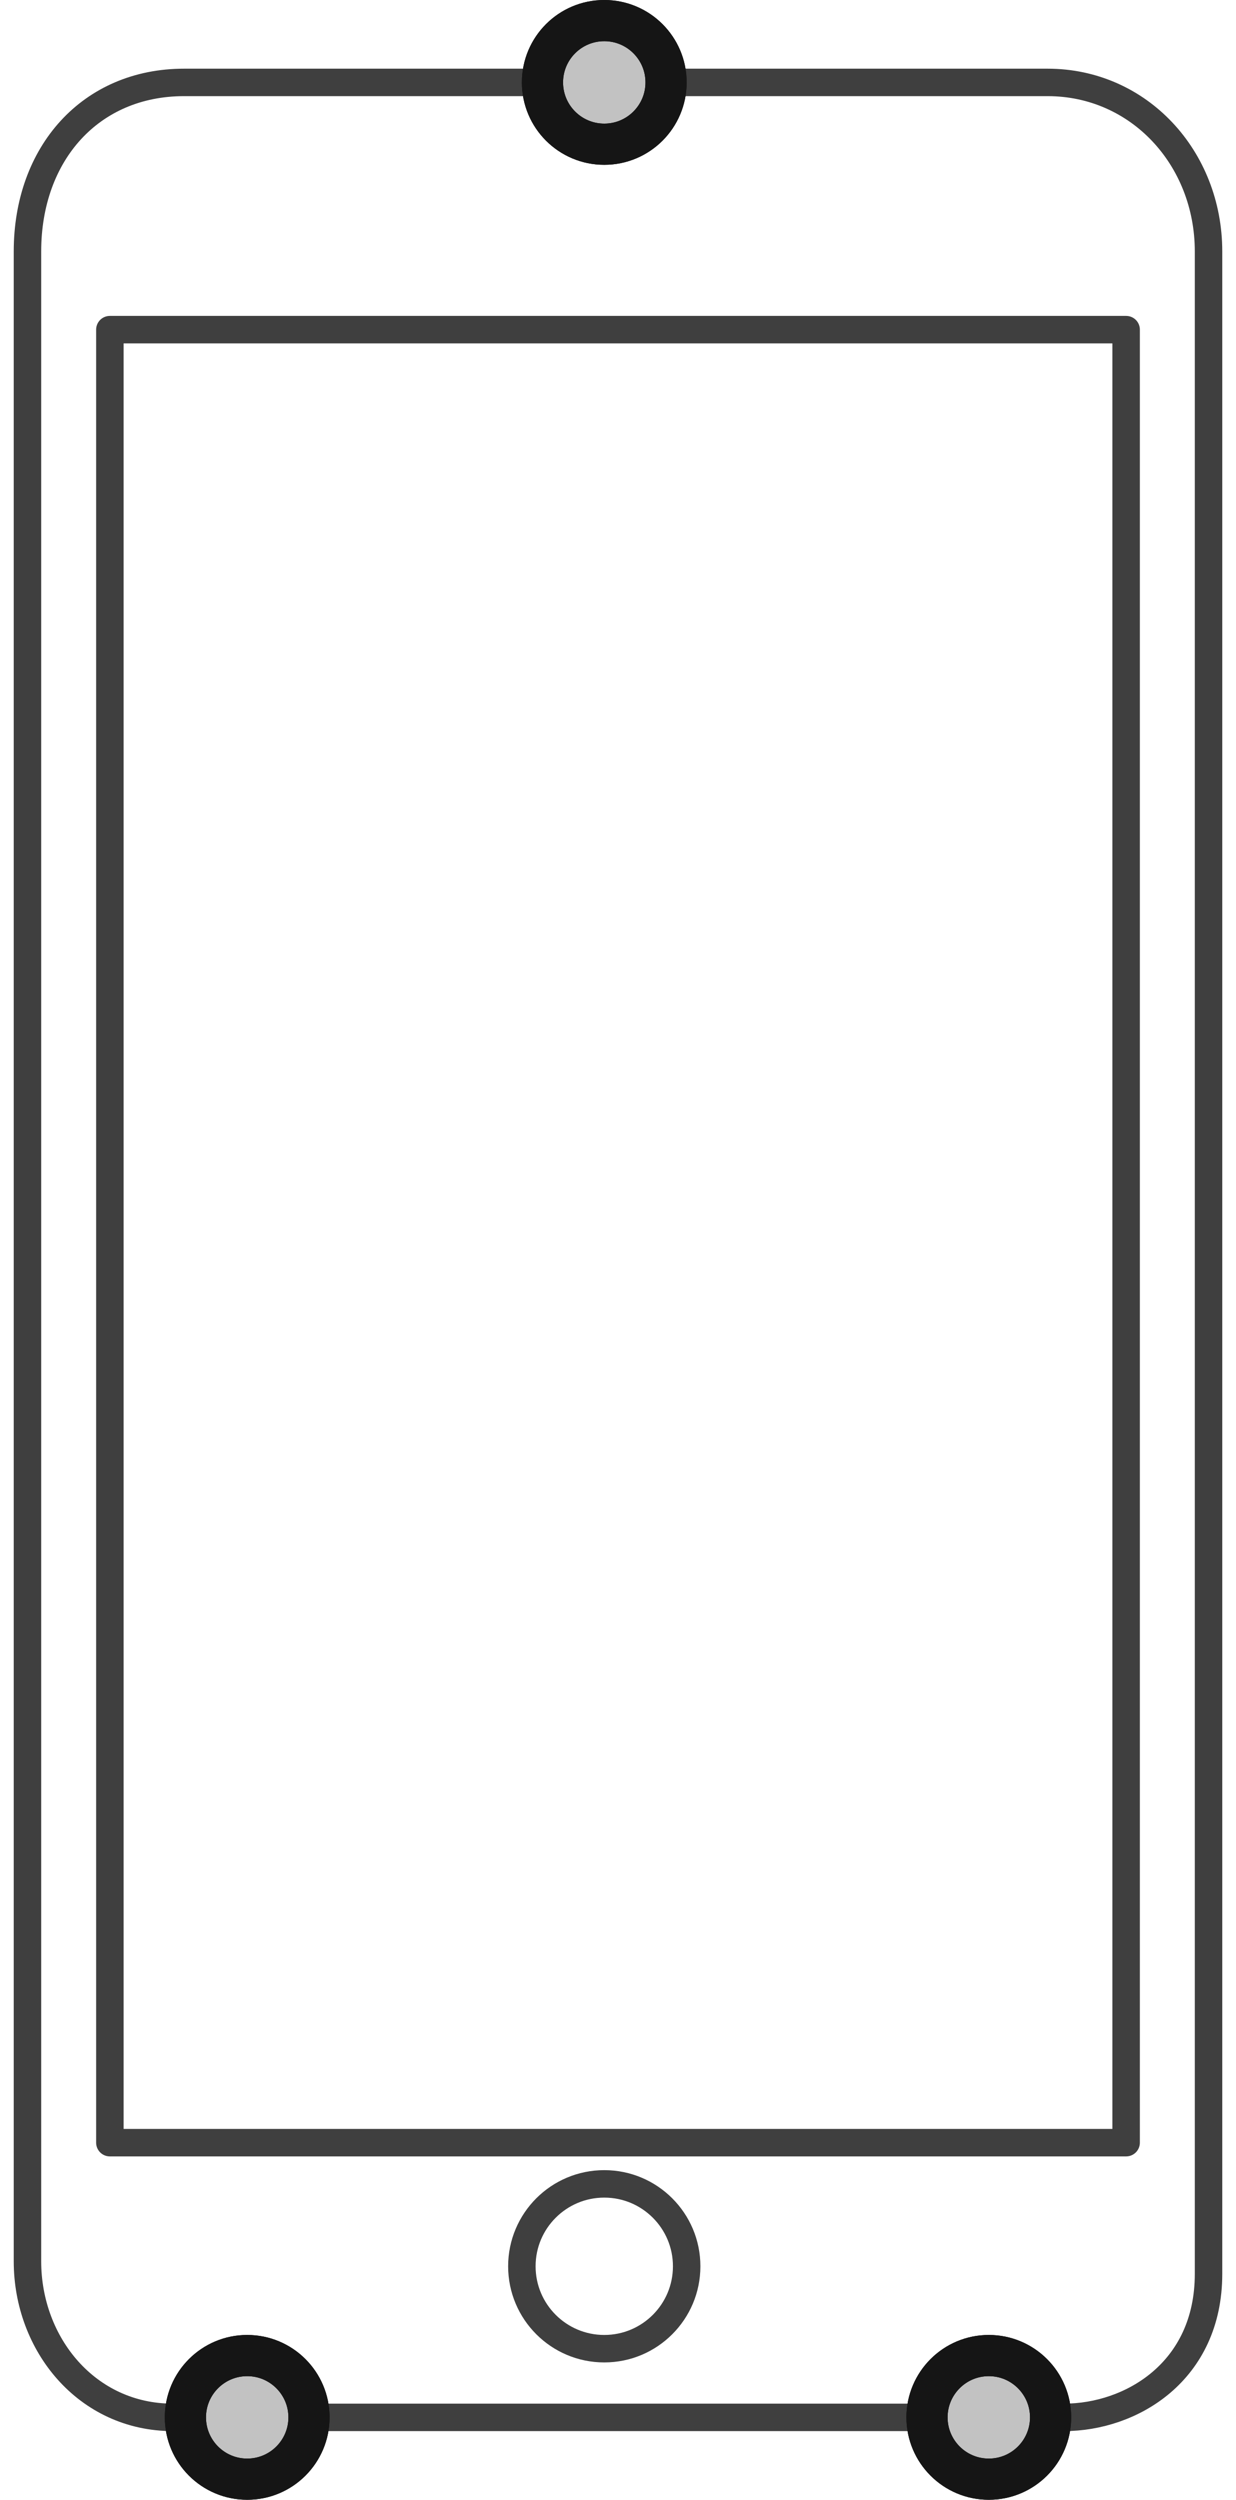 <svg width="45" height="91" viewBox="0 0 45 91" fill="none" xmlns="http://www.w3.org/2000/svg">
<circle cx="22" cy="82.5" r="3" stroke="#3F3F3F" stroke-linecap="round" stroke-linejoin="round"/>
<path fill-rule="evenodd" clip-rule="evenodd" d="M1 9.153C1 5.578 3.307 3 6.701 3C10.095 3 34.812 3 38.141 3C41.469 3 44 5.752 44 9.153C44 12.555 44 79.212 44 82.776C44 86.34 41.181 88 38.741 88C36.301 88 9.415 88 6.29 88C3.164 88 1 85.336 1 82.32C1 79.303 1 12.728 1 9.153Z" stroke="#3F3F3F" stroke-linecap="round" stroke-linejoin="round"/>
<rect x="4" y="12" width="37" height="66" stroke="#3F3F3F" stroke-linecap="round" stroke-linejoin="round"/>
<circle cx="22" cy="3" r="2.25" transform="rotate(-90 22 3)" fill="#C2C2C2"/>
<circle cx="22" cy="3" r="2.25" transform="rotate(-90 22 3)" stroke="#151515" stroke-width="1.5"/>
<circle cx="22" cy="3" r="2.25" transform="rotate(-90 22 3)" stroke="#151515" stroke-width="1.5"/>
<circle cx="36" cy="88" r="2.25" transform="rotate(-90 36 88)" fill="#C2C2C2"/>
<circle cx="36" cy="88" r="2.25" transform="rotate(-90 36 88)" stroke="#151515" stroke-width="1.5"/>
<circle cx="36" cy="88" r="2.25" transform="rotate(-90 36 88)" stroke="#151515" stroke-width="1.5"/>
<circle cx="9" cy="88" r="2.25" transform="rotate(-90 9 88)" fill="#C2C2C2"/>
<circle cx="9" cy="88" r="2.25" transform="rotate(-90 9 88)" stroke="#151515" stroke-width="1.5"/>
<circle cx="9" cy="88" r="2.25" transform="rotate(-90 9 88)" stroke="#151515" stroke-width="1.5"/>
</svg>
